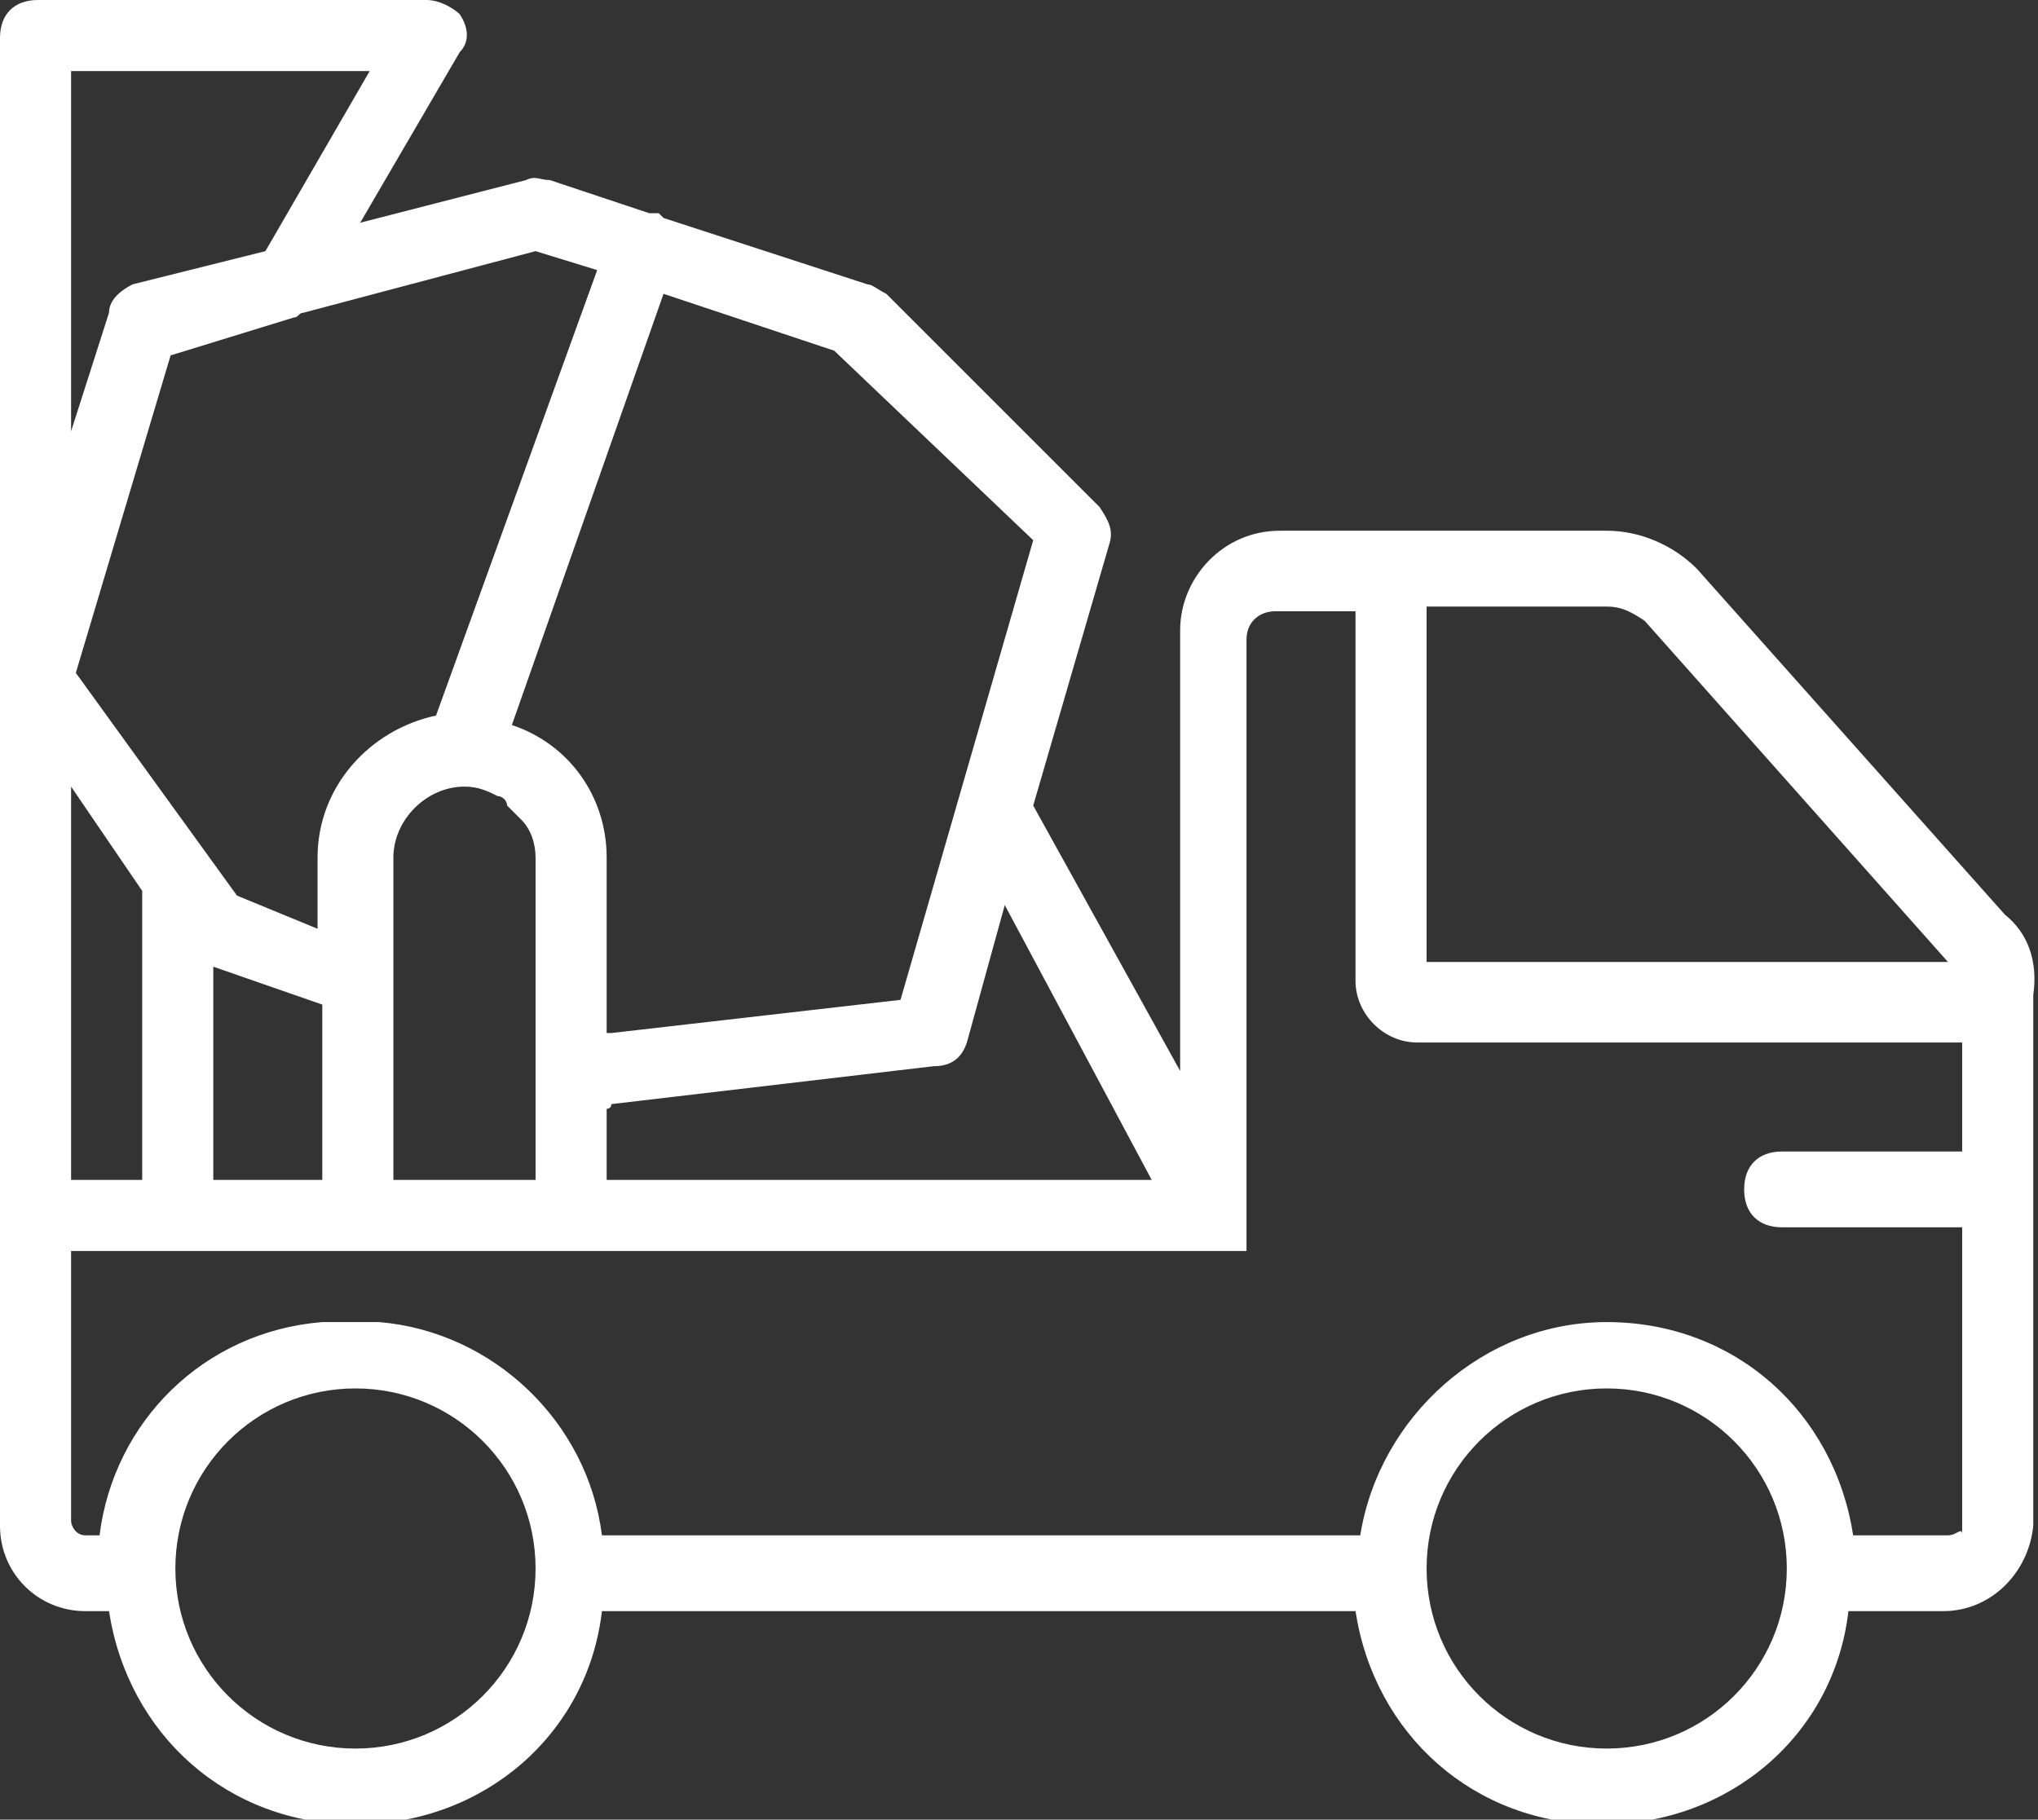 <?xml version="1.0" encoding="utf-8"?>
<!-- Generator: Adobe Illustrator 21.0.2, SVG Export Plug-In . SVG Version: 6.00 Build 0)  -->
<svg version="1.1" id="Layer_1" xmlns="http://www.w3.org/2000/svg" xmlns:xlink="http://www.w3.org/1999/xlink" x="0px" y="0px"
	 viewBox="0 0 43 38.4" style="enable-background:new 0 0 43 38.4;" xml:space="preserve">
<rect x="0" y="0" width="43" height="38.4" fill="#333333" stroke="none"/>
<style type="text/css">
	.st0{fill:#FFFFFF;}
</style>
<g transform="translate(0 1)">
	<g>
		<g>
			<path class="st0" d="M42.3,18.3L35.8,11c-0.5-0.5-1.2-0.8-1.9-0.8H27c-1.2,0-2.1,1-2.1,2.1v9.3L21.8,16l1.6-5.5
				c0.1-0.3,0-0.5-0.2-0.8l-4.5-4.5C18.5,5.1,18.4,5,18.3,5L14,3.6c0,0-0.1-0.1-0.1-0.1c-0.1,0-0.1,0-0.2,0l-2.1-0.7
				c-0.2,0-0.3-0.1-0.5,0L7.6,3.7l2.1-3.6c0.2-0.2,0.2-0.5,0-0.8C9.6-0.8,9.3-1,9-1H0.8C0.3-1,0-0.7,0-0.2v13.6v10.5v0.8v6.5
				c0,1,0.8,1.8,1.8,1.8h0.5c0.4,2.6,2.5,4.5,5.2,4.5s4.9-1.9,5.2-4.5h15.9c0.4,2.6,2.5,4.5,5.2,4.5s4.9-1.9,5.2-4.5h2
				c1,0,1.8-0.8,1.9-1.8V20.8v-0.8V20C43,19.3,42.8,18.7,42.3,18.3z M41.1,19.3h-11v-7.5h3.8c0.3,0,0.5,0.1,0.8,0.3L41.1,19.3z
				 M24.3,23.9H12.8v-1.5c0,0,0.1,0,0.1-0.1l6.8-0.8c0.4,0,0.6-0.2,0.7-0.5l0.8-2.9L24.3,23.9z M4.5,23.9v-4.5l2.3,0.8v3.7H4.5z
				 M8.3,19.7v-2.6c0-0.8,0.7-1.5,1.5-1.5c0.3,0,0.5,0.1,0.7,0.2c0.1,0,0.2,0.1,0.2,0.2c0.1,0.1,0.2,0.2,0.3,0.3
				c0.2,0.2,0.3,0.5,0.3,0.8v6.8h-3V19.7z M21.8,10.4L19,20.1l-6.1,0.7h-0.1v-3.7c0-1.3-0.8-2.4-2-2.8l3.2-9.1l3.6,1.2L21.8,10.4z
				 M11.3,4.3l1.3,0.4l-3.4,9.4c-1.4,0.3-2.5,1.5-2.5,3v1.5L5,17.9l-3.4-4.7l2-6.7l2.6-0.8c0.1,0,0.1-0.1,0.2-0.1L11.3,4.3z
				 M1.5,0.5h6.3L5.6,4.3L2.8,5C2.6,5.1,2.3,5.3,2.3,5.6L1.5,8.1V0.5z M1.5,15.6L3,17.8v6.1H1.5V15.6z M7.5,35.9
				c-2.1,0-3.8-1.7-3.8-3.8s1.7-3.8,3.8-3.8s3.8,1.7,3.8,3.8C11.3,34.2,9.6,35.9,7.5,35.9z M33.9,35.9c-2.1,0-3.8-1.7-3.8-3.8
				s1.7-3.8,3.8-3.8s3.8,1.7,3.8,3.8C37.7,34.2,36,35.9,33.9,35.9z M41.1,31.4h-2c-0.4-2.6-2.5-4.5-5.2-4.5c0,0,0,0,0,0c0,0,0,0,0,0
				c-2.6,0-4.8,2-5.2,4.5H12.7c-0.3-2.4-2.3-4.3-4.7-4.5c0,0,0,0-0.1,0c-0.1,0-0.1,0-0.2,0c-0.1,0-0.2,0-0.3,0c-0.1,0-0.2,0-0.3,0
				c-0.1,0-0.1,0-0.2,0c0,0,0,0-0.1,0c-2.5,0.2-4.4,2.1-4.7,4.5H1.8c-0.2,0-0.3-0.2-0.3-0.3v-5.7h2.3h3.8H12h14.3v-0.5
				c0-0.1,0-0.3,0-0.4v-12c0-0.4,0.3-0.6,0.6-0.6h1.7v7.8c0,0.7,0.6,1.3,1.3,1.3h11.5v2.3h-3.8c-0.5,0-0.8,0.3-0.8,0.8
				s0.3,0.8,0.8,0.8h3.8v6.5C41.4,31.2,41.3,31.4,41.1,31.4z"/>
		</g>
	</g>
</g>
</svg>
